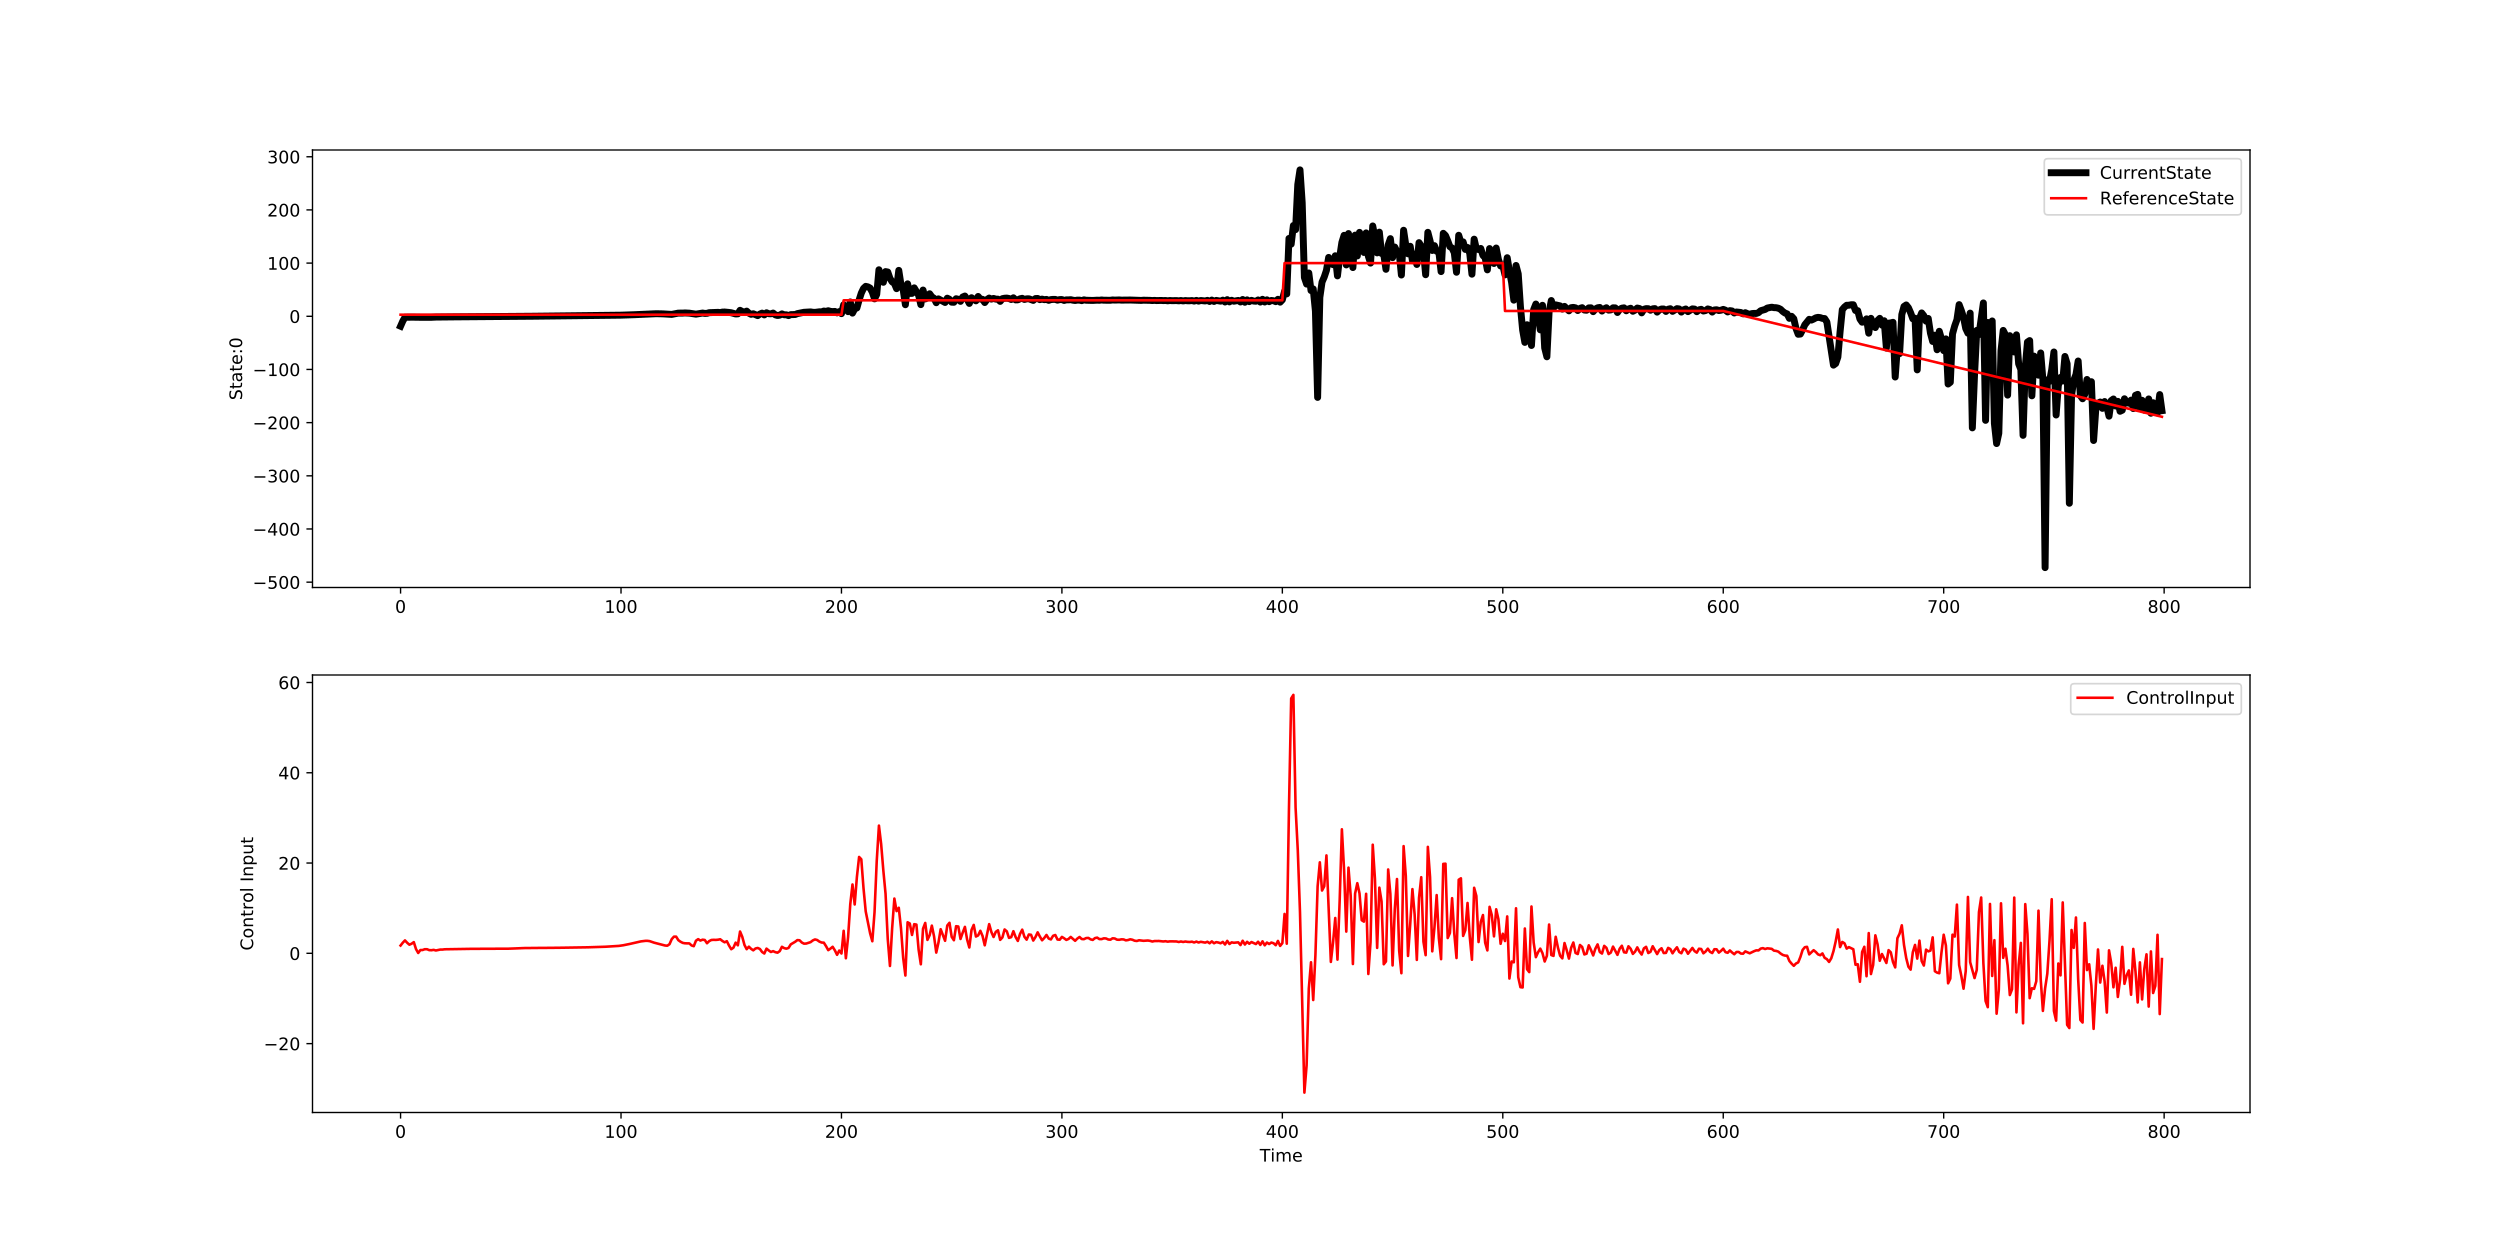 <?xml version="1.0" encoding="utf-8" standalone="no"?>
<!DOCTYPE svg PUBLIC "-//W3C//DTD SVG 1.1//EN"
  "http://www.w3.org/Graphics/SVG/1.1/DTD/svg11.dtd">
<!-- Created with matplotlib (http://matplotlib.org/) -->
<svg height="720pt" version="1.1" viewBox="0 0 1440 720" width="1440pt" xmlns="http://www.w3.org/2000/svg" xmlns:xlink="http://www.w3.org/1999/xlink">
 <defs>
  <style type="text/css">
*{stroke-linecap:butt;stroke-linejoin:round;}
  </style>
 </defs>
 <g id="figure_1">
  <g id="patch_1">
   <path d="M 0 720 
L 1440 720 
L 1440 0 
L 0 0 
z
" style="fill:#ffffff;"/>
  </g>
  <g id="axes_1">
   <g id="patch_2">
    <path d="M 180 338.4 
L 1296 338.4 
L 1296 86.4 
L 180 86.4 
z
" style="fill:#ffffff;"/>
   </g>
   <g id="matplotlib.axis_1">
    <g id="xtick_1">
     <g id="line2d_1">
      <defs>
       <path d="M 0 0 
L 0 3.5 
" id="m6b9f9a812d" style="stroke:#000000;stroke-width:0.8;"/>
      </defs>
      <g>
       <use style="stroke:#000000;stroke-width:0.8;" x="230.727" xlink:href="#m6b9f9a812d" y="338.4"/>
      </g>
     </g>
     <g id="text_1">
      <!-- 0 -->
      <defs>
       <path d="M 31.781 66.406 
Q 24.172 66.406 20.328 58.906 
Q 16.5 51.422 16.5 36.375 
Q 16.5 21.391 20.328 13.891 
Q 24.172 6.391 31.781 6.391 
Q 39.453 6.391 43.281 13.891 
Q 47.125 21.391 47.125 36.375 
Q 47.125 51.422 43.281 58.906 
Q 39.453 66.406 31.781 66.406 
z
M 31.781 74.219 
Q 44.047 74.219 50.516 64.516 
Q 56.984 54.828 56.984 36.375 
Q 56.984 17.969 50.516 8.266 
Q 44.047 -1.422 31.781 -1.422 
Q 19.531 -1.422 13.062 8.266 
Q 6.594 17.969 6.594 36.375 
Q 6.594 54.828 13.062 64.516 
Q 19.531 74.219 31.781 74.219 
z
" id="DejaVuSans-30"/>
      </defs>
      <g transform="translate(227.546 352.998)scale(0.1 -0.1)">
       <use xlink:href="#DejaVuSans-30"/>
      </g>
     </g>
    </g>
    <g id="xtick_2">
     <g id="line2d_2">
      <g>
       <use style="stroke:#000000;stroke-width:0.8;" x="357.704" xlink:href="#m6b9f9a812d" y="338.4"/>
      </g>
     </g>
     <g id="text_2">
      <!-- 100 -->
      <defs>
       <path d="M 12.406 8.297 
L 28.516 8.297 
L 28.516 63.922 
L 10.984 60.406 
L 10.984 69.391 
L 28.422 72.906 
L 38.281 72.906 
L 38.281 8.297 
L 54.391 8.297 
L 54.391 0 
L 12.406 0 
z
" id="DejaVuSans-31"/>
      </defs>
      <g transform="translate(348.16 352.998)scale(0.1 -0.1)">
       <use xlink:href="#DejaVuSans-31"/>
       <use x="63.623" xlink:href="#DejaVuSans-30"/>
       <use x="127.246" xlink:href="#DejaVuSans-30"/>
      </g>
     </g>
    </g>
    <g id="xtick_3">
     <g id="line2d_3">
      <g>
       <use style="stroke:#000000;stroke-width:0.8;" x="484.681" xlink:href="#m6b9f9a812d" y="338.4"/>
      </g>
     </g>
     <g id="text_3">
      <!-- 200 -->
      <defs>
       <path d="M 19.188 8.297 
L 53.609 8.297 
L 53.609 0 
L 7.328 0 
L 7.328 8.297 
Q 12.938 14.109 22.625 23.891 
Q 32.328 33.688 34.812 36.531 
Q 39.547 41.844 41.422 45.531 
Q 43.312 49.219 43.312 52.781 
Q 43.312 58.594 39.234 62.25 
Q 35.156 65.922 28.609 65.922 
Q 23.969 65.922 18.812 64.312 
Q 13.672 62.703 7.812 59.422 
L 7.812 69.391 
Q 13.766 71.781 18.938 73 
Q 24.125 74.219 28.422 74.219 
Q 39.75 74.219 46.484 68.547 
Q 53.219 62.891 53.219 53.422 
Q 53.219 48.922 51.531 44.891 
Q 49.859 40.875 45.406 35.406 
Q 44.188 33.984 37.641 27.219 
Q 31.109 20.453 19.188 8.297 
z
" id="DejaVuSans-32"/>
      </defs>
      <g transform="translate(475.137 352.998)scale(0.1 -0.1)">
       <use xlink:href="#DejaVuSans-32"/>
       <use x="63.623" xlink:href="#DejaVuSans-30"/>
       <use x="127.246" xlink:href="#DejaVuSans-30"/>
      </g>
     </g>
    </g>
    <g id="xtick_4">
     <g id="line2d_4">
      <g>
       <use style="stroke:#000000;stroke-width:0.8;" x="611.658" xlink:href="#m6b9f9a812d" y="338.4"/>
      </g>
     </g>
     <g id="text_4">
      <!-- 300 -->
      <defs>
       <path d="M 40.578 39.312 
Q 47.656 37.797 51.625 33 
Q 55.609 28.219 55.609 21.188 
Q 55.609 10.406 48.188 4.484 
Q 40.766 -1.422 27.094 -1.422 
Q 22.516 -1.422 17.656 -0.516 
Q 12.797 0.391 7.625 2.203 
L 7.625 11.719 
Q 11.719 9.328 16.594 8.109 
Q 21.484 6.891 26.812 6.891 
Q 36.078 6.891 40.938 10.547 
Q 45.797 14.203 45.797 21.188 
Q 45.797 27.641 41.281 31.266 
Q 36.766 34.906 28.719 34.906 
L 20.219 34.906 
L 20.219 43.016 
L 29.109 43.016 
Q 36.375 43.016 40.234 45.922 
Q 44.094 48.828 44.094 54.297 
Q 44.094 59.906 40.109 62.906 
Q 36.141 65.922 28.719 65.922 
Q 24.656 65.922 20.016 65.031 
Q 15.375 64.156 9.812 62.312 
L 9.812 71.094 
Q 15.438 72.656 20.344 73.438 
Q 25.25 74.219 29.594 74.219 
Q 40.828 74.219 47.359 69.109 
Q 53.906 64.016 53.906 55.328 
Q 53.906 49.266 50.438 45.094 
Q 46.969 40.922 40.578 39.312 
z
" id="DejaVuSans-33"/>
      </defs>
      <g transform="translate(602.114 352.998)scale(0.1 -0.1)">
       <use xlink:href="#DejaVuSans-33"/>
       <use x="63.623" xlink:href="#DejaVuSans-30"/>
       <use x="127.246" xlink:href="#DejaVuSans-30"/>
      </g>
     </g>
    </g>
    <g id="xtick_5">
     <g id="line2d_5">
      <g>
       <use style="stroke:#000000;stroke-width:0.8;" x="738.635" xlink:href="#m6b9f9a812d" y="338.4"/>
      </g>
     </g>
     <g id="text_5">
      <!-- 400 -->
      <defs>
       <path d="M 37.797 64.312 
L 12.891 25.391 
L 37.797 25.391 
z
M 35.203 72.906 
L 47.609 72.906 
L 47.609 25.391 
L 58.016 25.391 
L 58.016 17.188 
L 47.609 17.188 
L 47.609 0 
L 37.797 0 
L 37.797 17.188 
L 4.891 17.188 
L 4.891 26.703 
z
" id="DejaVuSans-34"/>
      </defs>
      <g transform="translate(729.091 352.998)scale(0.1 -0.1)">
       <use xlink:href="#DejaVuSans-34"/>
       <use x="63.623" xlink:href="#DejaVuSans-30"/>
       <use x="127.246" xlink:href="#DejaVuSans-30"/>
      </g>
     </g>
    </g>
    <g id="xtick_6">
     <g id="line2d_6">
      <g>
       <use style="stroke:#000000;stroke-width:0.8;" x="865.612" xlink:href="#m6b9f9a812d" y="338.4"/>
      </g>
     </g>
     <g id="text_6">
      <!-- 500 -->
      <defs>
       <path d="M 10.797 72.906 
L 49.516 72.906 
L 49.516 64.594 
L 19.828 64.594 
L 19.828 46.734 
Q 21.969 47.469 24.109 47.828 
Q 26.266 48.188 28.422 48.188 
Q 40.625 48.188 47.75 41.5 
Q 54.891 34.812 54.891 23.391 
Q 54.891 11.625 47.562 5.094 
Q 40.234 -1.422 26.906 -1.422 
Q 22.312 -1.422 17.547 -0.641 
Q 12.797 0.141 7.719 1.703 
L 7.719 11.625 
Q 12.109 9.234 16.797 8.062 
Q 21.484 6.891 26.703 6.891 
Q 35.156 6.891 40.078 11.328 
Q 45.016 15.766 45.016 23.391 
Q 45.016 31 40.078 35.438 
Q 35.156 39.891 26.703 39.891 
Q 22.75 39.891 18.812 39.016 
Q 14.891 38.141 10.797 36.281 
z
" id="DejaVuSans-35"/>
      </defs>
      <g transform="translate(856.068 352.998)scale(0.1 -0.1)">
       <use xlink:href="#DejaVuSans-35"/>
       <use x="63.623" xlink:href="#DejaVuSans-30"/>
       <use x="127.246" xlink:href="#DejaVuSans-30"/>
      </g>
     </g>
    </g>
    <g id="xtick_7">
     <g id="line2d_7">
      <g>
       <use style="stroke:#000000;stroke-width:0.8;" x="992.589" xlink:href="#m6b9f9a812d" y="338.4"/>
      </g>
     </g>
     <g id="text_7">
      <!-- 600 -->
      <defs>
       <path d="M 33.016 40.375 
Q 26.375 40.375 22.484 35.828 
Q 18.609 31.297 18.609 23.391 
Q 18.609 15.531 22.484 10.953 
Q 26.375 6.391 33.016 6.391 
Q 39.656 6.391 43.531 10.953 
Q 47.406 15.531 47.406 23.391 
Q 47.406 31.297 43.531 35.828 
Q 39.656 40.375 33.016 40.375 
z
M 52.594 71.297 
L 52.594 62.312 
Q 48.875 64.062 45.094 64.984 
Q 41.312 65.922 37.594 65.922 
Q 27.828 65.922 22.672 59.328 
Q 17.531 52.734 16.797 39.406 
Q 19.672 43.656 24.016 45.922 
Q 28.375 48.188 33.594 48.188 
Q 44.578 48.188 50.953 41.516 
Q 57.328 34.859 57.328 23.391 
Q 57.328 12.156 50.688 5.359 
Q 44.047 -1.422 33.016 -1.422 
Q 20.359 -1.422 13.672 8.266 
Q 6.984 17.969 6.984 36.375 
Q 6.984 53.656 15.188 63.938 
Q 23.391 74.219 37.203 74.219 
Q 40.922 74.219 44.703 73.484 
Q 48.484 72.75 52.594 71.297 
z
" id="DejaVuSans-36"/>
      </defs>
      <g transform="translate(983.045 352.998)scale(0.1 -0.1)">
       <use xlink:href="#DejaVuSans-36"/>
       <use x="63.623" xlink:href="#DejaVuSans-30"/>
       <use x="127.246" xlink:href="#DejaVuSans-30"/>
      </g>
     </g>
    </g>
    <g id="xtick_8">
     <g id="line2d_8">
      <g>
       <use style="stroke:#000000;stroke-width:0.8;" x="1119.566" xlink:href="#m6b9f9a812d" y="338.4"/>
      </g>
     </g>
     <g id="text_8">
      <!-- 700 -->
      <defs>
       <path d="M 8.203 72.906 
L 55.078 72.906 
L 55.078 68.703 
L 28.609 0 
L 18.312 0 
L 43.219 64.594 
L 8.203 64.594 
z
" id="DejaVuSans-37"/>
      </defs>
      <g transform="translate(1110.022 352.998)scale(0.1 -0.1)">
       <use xlink:href="#DejaVuSans-37"/>
       <use x="63.623" xlink:href="#DejaVuSans-30"/>
       <use x="127.246" xlink:href="#DejaVuSans-30"/>
      </g>
     </g>
    </g>
    <g id="xtick_9">
     <g id="line2d_9">
      <g>
       <use style="stroke:#000000;stroke-width:0.8;" x="1246.542" xlink:href="#m6b9f9a812d" y="338.4"/>
      </g>
     </g>
     <g id="text_9">
      <!-- 800 -->
      <defs>
       <path d="M 31.781 34.625 
Q 24.75 34.625 20.719 30.859 
Q 16.703 27.094 16.703 20.516 
Q 16.703 13.922 20.719 10.156 
Q 24.75 6.391 31.781 6.391 
Q 38.812 6.391 42.859 10.172 
Q 46.922 13.969 46.922 20.516 
Q 46.922 27.094 42.891 30.859 
Q 38.875 34.625 31.781 34.625 
z
M 21.922 38.812 
Q 15.578 40.375 12.031 44.719 
Q 8.5 49.078 8.5 55.328 
Q 8.5 64.062 14.719 69.141 
Q 20.953 74.219 31.781 74.219 
Q 42.672 74.219 48.875 69.141 
Q 55.078 64.062 55.078 55.328 
Q 55.078 49.078 51.531 44.719 
Q 48 40.375 41.703 38.812 
Q 48.828 37.156 52.797 32.312 
Q 56.781 27.484 56.781 20.516 
Q 56.781 9.906 50.312 4.234 
Q 43.844 -1.422 31.781 -1.422 
Q 19.734 -1.422 13.25 4.234 
Q 6.781 9.906 6.781 20.516 
Q 6.781 27.484 10.781 32.312 
Q 14.797 37.156 21.922 38.812 
z
M 18.312 54.391 
Q 18.312 48.734 21.844 45.562 
Q 25.391 42.391 31.781 42.391 
Q 38.141 42.391 41.719 45.562 
Q 45.312 48.734 45.312 54.391 
Q 45.312 60.062 41.719 63.234 
Q 38.141 66.406 31.781 66.406 
Q 25.391 66.406 21.844 63.234 
Q 18.312 60.062 18.312 54.391 
z
" id="DejaVuSans-38"/>
      </defs>
      <g transform="translate(1236.999 352.998)scale(0.1 -0.1)">
       <use xlink:href="#DejaVuSans-38"/>
       <use x="63.623" xlink:href="#DejaVuSans-30"/>
       <use x="127.246" xlink:href="#DejaVuSans-30"/>
      </g>
     </g>
    </g>
   </g>
   <g id="matplotlib.axis_2">
    <g id="ytick_1">
     <g id="line2d_10">
      <defs>
       <path d="M 0 0 
L -3.5 0 
" id="m551e57dda5" style="stroke:#000000;stroke-width:0.8;"/>
      </defs>
      <g>
       <use style="stroke:#000000;stroke-width:0.8;" x="180" xlink:href="#m551e57dda5" y="335.33"/>
      </g>
     </g>
     <g id="text_10">
      <!-- −500 -->
      <defs>
       <path d="M 10.594 35.5 
L 73.188 35.5 
L 73.188 27.203 
L 10.594 27.203 
z
" id="DejaVuSans-2212"/>
      </defs>
      <g transform="translate(145.533 339.129)scale(0.1 -0.1)">
       <use xlink:href="#DejaVuSans-2212"/>
       <use x="83.789" xlink:href="#DejaVuSans-35"/>
       <use x="147.412" xlink:href="#DejaVuSans-30"/>
       <use x="211.035" xlink:href="#DejaVuSans-30"/>
      </g>
     </g>
    </g>
    <g id="ytick_2">
     <g id="line2d_11">
      <g>
       <use style="stroke:#000000;stroke-width:0.8;" x="180" xlink:href="#m551e57dda5" y="304.7"/>
      </g>
     </g>
     <g id="text_11">
      <!-- −400 -->
      <g transform="translate(145.533 308.499)scale(0.1 -0.1)">
       <use xlink:href="#DejaVuSans-2212"/>
       <use x="83.789" xlink:href="#DejaVuSans-34"/>
       <use x="147.412" xlink:href="#DejaVuSans-30"/>
       <use x="211.035" xlink:href="#DejaVuSans-30"/>
      </g>
     </g>
    </g>
    <g id="ytick_3">
     <g id="line2d_12">
      <g>
       <use style="stroke:#000000;stroke-width:0.8;" x="180" xlink:href="#m551e57dda5" y="274.07"/>
      </g>
     </g>
     <g id="text_12">
      <!-- −300 -->
      <g transform="translate(145.533 277.869)scale(0.1 -0.1)">
       <use xlink:href="#DejaVuSans-2212"/>
       <use x="83.789" xlink:href="#DejaVuSans-33"/>
       <use x="147.412" xlink:href="#DejaVuSans-30"/>
       <use x="211.035" xlink:href="#DejaVuSans-30"/>
      </g>
     </g>
    </g>
    <g id="ytick_4">
     <g id="line2d_13">
      <g>
       <use style="stroke:#000000;stroke-width:0.8;" x="180" xlink:href="#m551e57dda5" y="243.439"/>
      </g>
     </g>
     <g id="text_13">
      <!-- −200 -->
      <g transform="translate(145.533 247.239)scale(0.1 -0.1)">
       <use xlink:href="#DejaVuSans-2212"/>
       <use x="83.789" xlink:href="#DejaVuSans-32"/>
       <use x="147.412" xlink:href="#DejaVuSans-30"/>
       <use x="211.035" xlink:href="#DejaVuSans-30"/>
      </g>
     </g>
    </g>
    <g id="ytick_5">
     <g id="line2d_14">
      <g>
       <use style="stroke:#000000;stroke-width:0.8;" x="180" xlink:href="#m551e57dda5" y="212.809"/>
      </g>
     </g>
     <g id="text_14">
      <!-- −100 -->
      <g transform="translate(145.533 216.608)scale(0.1 -0.1)">
       <use xlink:href="#DejaVuSans-2212"/>
       <use x="83.789" xlink:href="#DejaVuSans-31"/>
       <use x="147.412" xlink:href="#DejaVuSans-30"/>
       <use x="211.035" xlink:href="#DejaVuSans-30"/>
      </g>
     </g>
    </g>
    <g id="ytick_6">
     <g id="line2d_15">
      <g>
       <use style="stroke:#000000;stroke-width:0.8;" x="180" xlink:href="#m551e57dda5" y="182.179"/>
      </g>
     </g>
     <g id="text_15">
      <!-- 0 -->
      <g transform="translate(166.637 185.978)scale(0.1 -0.1)">
       <use xlink:href="#DejaVuSans-30"/>
      </g>
     </g>
    </g>
    <g id="ytick_7">
     <g id="line2d_16">
      <g>
       <use style="stroke:#000000;stroke-width:0.8;" x="180" xlink:href="#m551e57dda5" y="151.549"/>
      </g>
     </g>
     <g id="text_16">
      <!-- 100 -->
      <g transform="translate(153.912 155.348)scale(0.1 -0.1)">
       <use xlink:href="#DejaVuSans-31"/>
       <use x="63.623" xlink:href="#DejaVuSans-30"/>
       <use x="127.246" xlink:href="#DejaVuSans-30"/>
      </g>
     </g>
    </g>
    <g id="ytick_8">
     <g id="line2d_17">
      <g>
       <use style="stroke:#000000;stroke-width:0.8;" x="180" xlink:href="#m551e57dda5" y="120.918"/>
      </g>
     </g>
     <g id="text_17">
      <!-- 200 -->
      <g transform="translate(153.912 124.718)scale(0.1 -0.1)">
       <use xlink:href="#DejaVuSans-32"/>
       <use x="63.623" xlink:href="#DejaVuSans-30"/>
       <use x="127.246" xlink:href="#DejaVuSans-30"/>
      </g>
     </g>
    </g>
    <g id="ytick_9">
     <g id="line2d_18">
      <g>
       <use style="stroke:#000000;stroke-width:0.8;" x="180" xlink:href="#m551e57dda5" y="90.288"/>
      </g>
     </g>
     <g id="text_18">
      <!-- 300 -->
      <g transform="translate(153.912 94.087)scale(0.1 -0.1)">
       <use xlink:href="#DejaVuSans-33"/>
       <use x="63.623" xlink:href="#DejaVuSans-30"/>
       <use x="127.246" xlink:href="#DejaVuSans-30"/>
      </g>
     </g>
    </g>
    <g id="text_19">
     <!-- State:0 -->
     <defs>
      <path d="M 53.516 70.516 
L 53.516 60.891 
Q 47.906 63.578 42.922 64.891 
Q 37.938 66.219 33.297 66.219 
Q 25.25 66.219 20.875 63.094 
Q 16.5 59.969 16.5 54.203 
Q 16.5 49.359 19.406 46.891 
Q 22.312 44.438 30.422 42.922 
L 36.375 41.703 
Q 47.406 39.594 52.656 34.297 
Q 57.906 29 57.906 20.125 
Q 57.906 9.516 50.797 4.047 
Q 43.703 -1.422 29.984 -1.422 
Q 24.812 -1.422 18.969 -0.25 
Q 13.141 0.922 6.891 3.219 
L 6.891 13.375 
Q 12.891 10.016 18.656 8.297 
Q 24.422 6.594 29.984 6.594 
Q 38.422 6.594 43.016 9.906 
Q 47.609 13.234 47.609 19.391 
Q 47.609 24.75 44.312 27.781 
Q 41.016 30.812 33.5 32.328 
L 27.484 33.5 
Q 16.453 35.688 11.516 40.375 
Q 6.594 45.062 6.594 53.422 
Q 6.594 63.094 13.406 68.656 
Q 20.219 74.219 32.172 74.219 
Q 37.312 74.219 42.625 73.281 
Q 47.953 72.359 53.516 70.516 
z
" id="DejaVuSans-53"/>
      <path d="M 18.312 70.219 
L 18.312 54.688 
L 36.812 54.688 
L 36.812 47.703 
L 18.312 47.703 
L 18.312 18.016 
Q 18.312 11.328 20.141 9.422 
Q 21.969 7.516 27.594 7.516 
L 36.812 7.516 
L 36.812 0 
L 27.594 0 
Q 17.188 0 13.234 3.875 
Q 9.281 7.766 9.281 18.016 
L 9.281 47.703 
L 2.688 47.703 
L 2.688 54.688 
L 9.281 54.688 
L 9.281 70.219 
z
" id="DejaVuSans-74"/>
      <path d="M 34.281 27.484 
Q 23.391 27.484 19.188 25 
Q 14.984 22.516 14.984 16.5 
Q 14.984 11.719 18.141 8.906 
Q 21.297 6.109 26.703 6.109 
Q 34.188 6.109 38.703 11.406 
Q 43.219 16.703 43.219 25.484 
L 43.219 27.484 
z
M 52.203 31.203 
L 52.203 0 
L 43.219 0 
L 43.219 8.297 
Q 40.141 3.328 35.547 0.953 
Q 30.953 -1.422 24.312 -1.422 
Q 15.922 -1.422 10.953 3.297 
Q 6 8.016 6 15.922 
Q 6 25.141 12.172 29.828 
Q 18.359 34.516 30.609 34.516 
L 43.219 34.516 
L 43.219 35.406 
Q 43.219 41.609 39.141 45 
Q 35.062 48.391 27.688 48.391 
Q 23 48.391 18.547 47.266 
Q 14.109 46.141 10.016 43.891 
L 10.016 52.203 
Q 14.938 54.109 19.578 55.047 
Q 24.219 56 28.609 56 
Q 40.484 56 46.344 49.844 
Q 52.203 43.703 52.203 31.203 
z
" id="DejaVuSans-61"/>
      <path d="M 56.203 29.594 
L 56.203 25.203 
L 14.891 25.203 
Q 15.484 15.922 20.484 11.062 
Q 25.484 6.203 34.422 6.203 
Q 39.594 6.203 44.453 7.469 
Q 49.312 8.734 54.109 11.281 
L 54.109 2.781 
Q 49.266 0.734 44.188 -0.344 
Q 39.109 -1.422 33.891 -1.422 
Q 20.797 -1.422 13.156 6.188 
Q 5.516 13.812 5.516 26.812 
Q 5.516 40.234 12.766 48.109 
Q 20.016 56 32.328 56 
Q 43.359 56 49.781 48.891 
Q 56.203 41.797 56.203 29.594 
z
M 47.219 32.234 
Q 47.125 39.594 43.094 43.984 
Q 39.062 48.391 32.422 48.391 
Q 24.906 48.391 20.391 44.141 
Q 15.875 39.891 15.188 32.172 
z
" id="DejaVuSans-65"/>
      <path d="M 11.719 12.406 
L 22.016 12.406 
L 22.016 0 
L 11.719 0 
z
M 11.719 51.703 
L 22.016 51.703 
L 22.016 39.312 
L 11.719 39.312 
z
" id="DejaVuSans-3a"/>
     </defs>
     <g transform="translate(139.453 230.501)rotate(-90)scale(0.1 -0.1)">
      <use xlink:href="#DejaVuSans-53"/>
      <use x="63.477" xlink:href="#DejaVuSans-74"/>
      <use x="102.686" xlink:href="#DejaVuSans-61"/>
      <use x="163.965" xlink:href="#DejaVuSans-74"/>
      <use x="203.174" xlink:href="#DejaVuSans-65"/>
      <use x="264.697" xlink:href="#DejaVuSans-3a"/>
      <use x="298.389" xlink:href="#DejaVuSans-30"/>
     </g>
    </g>
   </g>
   <g id="line2d_19">
    <path clip-path="url(#pfdd13c4e14)" d="M 230.727 187.889 
L 231.997 184.993 
L 233.267 182.733 
L 238.346 182.716 
L 242.155 182.773 
L 248.504 182.772 
L 251.044 182.644 
L 262.471 182.52 
L 306.913 182.15 
L 357.704 181.536 
L 365.323 181.271 
L 378.02 180.698 
L 381.83 180.782 
L 386.909 181.095 
L 390.718 180.35 
L 393.258 180.345 
L 394.527 180.251 
L 397.067 180.384 
L 400.876 180.948 
L 404.686 180.319 
L 405.955 180.517 
L 407.225 180.476 
L 408.495 180.099 
L 413.574 179.912 
L 414.844 180.05 
L 416.114 179.762 
L 417.383 179.724 
L 419.923 179.972 
L 421.193 180.146 
L 423.732 180.843 
L 425.002 180.773 
L 426.272 178.745 
L 427.541 179.432 
L 428.811 179.761 
L 430.081 179.209 
L 431.351 180.38 
L 432.621 181.045 
L 433.89 180.73 
L 436.43 181.798 
L 437.7 180.896 
L 438.969 180.364 
L 440.239 181.382 
L 441.509 180.158 
L 442.779 180.695 
L 444.048 180.774 
L 445.318 180.324 
L 446.588 181.369 
L 447.858 181.722 
L 449.128 181.529 
L 450.397 180.798 
L 451.667 181.323 
L 452.937 181.327 
L 454.207 181.787 
L 455.476 181.222 
L 458.016 181.171 
L 459.286 180.648 
L 463.095 179.879 
L 466.904 179.663 
L 468.174 179.871 
L 469.444 179.93 
L 471.983 179.597 
L 473.253 179.638 
L 474.523 179.162 
L 475.793 179.348 
L 477.062 178.98 
L 478.332 179.337 
L 479.602 179.482 
L 480.872 179.377 
L 482.142 180.202 
L 483.411 179.485 
L 484.681 180.658 
L 485.951 175.57 
L 487.221 177.709 
L 488.49 179.512 
L 489.76 173.92 
L 491.03 180.351 
L 492.3 177.94 
L 493.569 177.385 
L 494.839 172.823 
L 496.109 168.818 
L 497.379 166.147 
L 498.649 164.941 
L 499.918 165.241 
L 501.188 165.94 
L 502.458 168.303 
L 503.728 172.138 
L 504.997 169.572 
L 506.267 155.39 
L 507.537 161.976 
L 508.807 162.606 
L 510.076 156.437 
L 511.346 156.68 
L 512.616 160.357 
L 513.886 162.361 
L 515.156 163.213 
L 516.425 166.266 
L 517.695 155.735 
L 518.965 163.954 
L 520.235 166.962 
L 521.504 175.523 
L 522.774 163.492 
L 524.044 168.991 
L 525.314 168.985 
L 526.583 165.804 
L 529.123 170.063 
L 530.393 175.463 
L 531.663 167.07 
L 532.932 172.189 
L 534.202 171.446 
L 535.472 169.21 
L 536.742 170.971 
L 538.011 171.808 
L 539.281 174.36 
L 540.551 172.155 
L 544.36 174.222 
L 545.63 171.758 
L 546.9 172.375 
L 548.17 174.056 
L 549.439 174.107 
L 550.709 172.074 
L 551.979 172.39 
L 553.249 173.581 
L 554.518 171.065 
L 555.788 170.517 
L 557.058 172.366 
L 558.328 174.773 
L 559.597 171.491 
L 562.137 173.277 
L 563.407 170.764 
L 564.677 172.246 
L 565.946 172.41 
L 567.216 174.258 
L 568.486 172.543 
L 569.756 171.688 
L 571.025 172.281 
L 572.295 171.9 
L 573.565 172.288 
L 574.835 172.325 
L 576.104 173.587 
L 577.374 172.027 
L 578.644 171.777 
L 579.914 171.695 
L 581.184 171.934 
L 582.453 172.502 
L 583.723 171.53 
L 584.993 172.744 
L 586.263 172.706 
L 587.532 172.113 
L 588.802 171.83 
L 590.072 172.473 
L 591.342 172.139 
L 592.611 172.091 
L 595.151 173.03 
L 596.421 171.974 
L 597.691 171.911 
L 598.96 172.597 
L 600.23 172.287 
L 601.5 172.621 
L 602.77 172.468 
L 604.039 172.987 
L 605.309 172.568 
L 606.579 172.445 
L 607.849 172.457 
L 609.118 172.889 
L 610.388 172.563 
L 611.658 172.534 
L 612.928 173.062 
L 614.198 172.713 
L 615.467 172.73 
L 616.737 172.618 
L 618.007 172.914 
L 619.277 173.085 
L 620.546 172.86 
L 621.816 172.87 
L 623.086 173.171 
L 624.356 172.719 
L 625.625 172.943 
L 629.435 173.047 
L 631.974 172.901 
L 633.244 172.957 
L 634.514 172.783 
L 635.784 172.923 
L 639.593 172.95 
L 640.863 172.77 
L 642.132 172.856 
L 644.672 172.765 
L 645.942 172.874 
L 651.021 172.812 
L 657.37 173.035 
L 658.639 172.916 
L 662.449 173.009 
L 663.719 173.115 
L 664.988 173.013 
L 666.258 173.134 
L 668.798 173.052 
L 670.067 173.146 
L 671.337 173.087 
L 672.607 173.268 
L 673.877 173.092 
L 675.146 173.197 
L 677.686 173.13 
L 678.956 173.289 
L 680.226 173.092 
L 681.495 173.352 
L 682.765 173.11 
L 684.035 173.245 
L 685.305 173.241 
L 686.574 173.115 
L 687.844 173.429 
L 689.114 173.022 
L 690.384 173.451 
L 691.653 173.091 
L 694.193 173.359 
L 695.463 173.007 
L 696.733 173.652 
L 698.002 172.846 
L 699.272 173.63 
L 700.542 173.034 
L 703.081 173.47 
L 704.351 172.886 
L 705.621 173.951 
L 706.891 172.604 
L 708.16 173.887 
L 709.43 172.964 
L 710.7 173.507 
L 713.24 173.047 
L 714.509 173.935 
L 715.779 172.519 
L 717.049 174.108 
L 718.319 172.722 
L 719.588 173.738 
L 720.858 172.991 
L 722.128 173.427 
L 723.398 173.514 
L 724.667 172.774 
L 725.937 173.99 
L 727.207 172.406 
L 728.477 173.956 
L 729.747 172.706 
L 731.016 173.763 
L 732.286 173.072 
L 733.556 173.227 
L 734.826 173.749 
L 736.095 172.401 
L 737.365 174.046 
L 738.635 172.679 
L 739.905 167.814 
L 741.174 169.281 
L 742.444 137.349 
L 743.714 140.634 
L 744.984 129.901 
L 746.253 132.262 
L 747.523 106.28 
L 748.793 97.855 
L 750.063 116.74 
L 751.333 159.875 
L 752.602 163.632 
L 753.872 157.243 
L 755.142 167.358 
L 756.412 166.431 
L 757.681 179.174 
L 758.951 228.898 
L 760.221 171.336 
L 761.491 162.487 
L 762.76 159.542 
L 764.03 155.725 
L 765.3 148.277 
L 766.57 151.818 
L 767.84 152.44 
L 769.109 147.326 
L 770.379 158.899 
L 771.649 148.051 
L 772.919 139.63 
L 774.188 135.555 
L 775.458 152.593 
L 776.728 134.529 
L 777.998 145.382 
L 779.267 154.117 
L 780.537 135.446 
L 781.807 147.427 
L 783.077 133.844 
L 784.347 138.526 
L 785.616 145.424 
L 786.886 134.151 
L 788.156 147.541 
L 789.426 151.546 
L 790.695 130.154 
L 791.965 136.722 
L 793.235 145.659 
L 794.505 133.725 
L 795.774 146.009 
L 797.044 146.581 
L 798.314 155.124 
L 799.584 141.107 
L 800.854 137.454 
L 802.123 148.4 
L 803.393 142.31 
L 804.663 144.982 
L 805.933 145.573 
L 807.202 158.411 
L 808.472 132.632 
L 809.742 141.205 
L 811.012 146.191 
L 812.281 141.863 
L 813.551 150.15 
L 814.821 146.403 
L 816.091 152.332 
L 817.361 139.756 
L 818.63 141.719 
L 819.9 144.52 
L 821.17 158.237 
L 822.44 133.814 
L 823.709 138.709 
L 824.979 144.278 
L 826.249 141.508 
L 827.519 144.734 
L 828.788 145.127 
L 830.058 156.439 
L 831.328 134.391 
L 832.598 135.641 
L 833.868 138.649 
L 835.137 142.093 
L 836.407 142.865 
L 837.677 145.625 
L 838.947 156.819 
L 840.216 135.517 
L 841.486 139.636 
L 842.756 139.325 
L 844.026 143.671 
L 845.295 142.546 
L 846.565 145.916 
L 847.835 157.933 
L 849.105 137.765 
L 850.375 143.337 
L 851.644 143.74 
L 852.914 143.11 
L 854.184 147.144 
L 855.454 148.451 
L 856.723 155.438 
L 857.993 143.173 
L 859.263 147.885 
L 860.533 151.767 
L 861.802 142.865 
L 863.072 149.394 
L 864.342 153.189 
L 865.612 152.899 
L 866.882 158.338 
L 868.151 148.442 
L 869.421 156.118 
L 870.691 162.717 
L 871.961 172.89 
L 873.23 152.905 
L 874.5 157.746 
L 875.77 176.633 
L 877.04 190.12 
L 878.309 197.222 
L 879.579 187.05 
L 880.849 189.064 
L 882.119 198.996 
L 883.389 178.32 
L 884.658 175.129 
L 885.928 181.113 
L 887.198 189.988 
L 888.468 175.85 
L 889.737 200.439 
L 891.007 205.511 
L 892.277 179.614 
L 893.547 173.104 
L 894.816 177.456 
L 896.086 175.605 
L 898.626 176.19 
L 899.896 178.017 
L 901.165 176.488 
L 903.705 179.04 
L 904.975 177.227 
L 906.244 177.054 
L 907.514 177.327 
L 908.784 178.854 
L 910.054 177.621 
L 911.323 177.226 
L 912.593 178.579 
L 913.863 178.694 
L 915.133 177.352 
L 916.403 177.304 
L 917.672 179.511 
L 918.942 177.98 
L 920.212 177.282 
L 921.482 177.1 
L 922.751 179.173 
L 924.021 177.897 
L 925.291 177.261 
L 926.561 178.639 
L 927.83 178.491 
L 929.1 177.306 
L 930.37 177.34 
L 931.64 179.992 
L 932.91 178.189 
L 934.179 177.511 
L 935.449 177.328 
L 936.719 179.009 
L 937.989 177.976 
L 939.258 177.556 
L 940.528 179.286 
L 941.798 178.619 
L 943.068 177.439 
L 944.337 177.712 
L 945.607 180.203 
L 946.877 178.152 
L 948.147 177.765 
L 949.417 177.818 
L 950.686 178.696 
L 951.956 177.88 
L 953.226 177.749 
L 954.496 179.776 
L 955.765 178.503 
L 957.035 177.982 
L 958.305 177.989 
L 959.575 179.387 
L 960.844 178.104 
L 962.114 177.822 
L 963.384 179.334 
L 965.924 177.773 
L 967.193 177.953 
L 968.463 179.759 
L 969.733 178.459 
L 971.003 177.979 
L 972.272 179.495 
L 974.812 177.907 
L 976.082 178.044 
L 977.351 179.529 
L 978.621 178.464 
L 979.891 178.173 
L 981.161 179.148 
L 982.431 178.874 
L 983.7 177.949 
L 984.97 178.314 
L 986.24 179.758 
L 987.51 178.54 
L 988.779 178.407 
L 990.049 178.872 
L 991.319 178.669 
L 992.589 178.218 
L 993.858 178.667 
L 995.128 179.669 
L 996.398 178.926 
L 997.668 179.111 
L 998.938 180.277 
L 1000.207 179.707 
L 1002.747 179.992 
L 1004.017 180.758 
L 1005.286 180.114 
L 1006.556 180.672 
L 1007.826 181.033 
L 1009.096 180.629 
L 1010.365 180.52 
L 1011.635 180.551 
L 1012.905 180.094 
L 1014.175 178.968 
L 1016.714 178.234 
L 1017.984 177.426 
L 1020.524 176.944 
L 1021.793 177.194 
L 1023.063 177.242 
L 1024.333 177.524 
L 1025.603 178.152 
L 1026.872 179.402 
L 1028.142 180.3 
L 1029.412 180.807 
L 1030.682 183.369 
L 1031.952 182.195 
L 1033.221 183.592 
L 1034.491 189.187 
L 1035.761 192.551 
L 1037.031 192.416 
L 1038.3 189.96 
L 1039.57 187.078 
L 1042.11 183.927 
L 1043.379 184.365 
L 1044.649 183.782 
L 1045.919 183.071 
L 1047.189 182.791 
L 1048.459 182.958 
L 1049.728 183.4 
L 1050.998 183.489 
L 1052.268 185.468 
L 1056.077 210.322 
L 1057.347 209.386 
L 1058.617 205.674 
L 1059.886 191.07 
L 1061.156 178.359 
L 1062.426 176.856 
L 1063.696 175.824 
L 1064.966 175.813 
L 1066.235 175.54 
L 1067.505 175.546 
L 1068.775 178.861 
L 1070.045 178.94 
L 1071.314 183.748 
L 1072.584 185.584 
L 1073.854 185.348 
L 1075.124 183.66 
L 1076.393 191.92 
L 1077.663 183.361 
L 1078.933 187.046 
L 1080.203 188.671 
L 1081.473 184.619 
L 1082.742 183.368 
L 1084.012 187.281 
L 1085.282 184.748 
L 1086.552 200.471 
L 1087.821 186.146 
L 1089.091 185.992 
L 1090.361 185.65 
L 1091.631 217.158 
L 1092.9 199.927 
L 1094.17 203.68 
L 1095.44 181.196 
L 1096.71 176.501 
L 1097.98 175.652 
L 1099.249 177.246 
L 1100.519 180.156 
L 1101.789 183.647 
L 1103.059 183.284 
L 1104.328 213.048 
L 1105.598 183.42 
L 1106.868 180.246 
L 1108.138 181.845 
L 1109.407 184.991 
L 1110.677 183.437 
L 1111.947 191.929 
L 1113.217 196.688 
L 1114.487 193.076 
L 1115.756 201.461 
L 1117.026 190.817 
L 1118.296 195.258 
L 1119.566 201.965 
L 1120.835 195.206 
L 1122.105 221.193 
L 1123.375 220.186 
L 1124.645 192.333 
L 1125.914 187.715 
L 1127.184 184.152 
L 1128.454 175.46 
L 1129.724 178.867 
L 1130.994 182.851 
L 1132.263 189.221 
L 1133.533 191.927 
L 1134.803 180.348 
L 1136.073 246.446 
L 1137.342 215.697 
L 1138.612 190.314 
L 1139.882 192.756 
L 1142.421 174.496 
L 1143.691 242.121 
L 1144.961 185.743 
L 1146.231 195.708 
L 1147.501 184.869 
L 1148.77 243.897 
L 1150.04 255.488 
L 1151.31 249.59 
L 1152.58 202.041 
L 1153.849 190.319 
L 1155.119 192.827 
L 1156.389 227.587 
L 1157.659 193.35 
L 1158.928 199.56 
L 1160.198 202.738 
L 1161.468 192.866 
L 1162.738 209.55 
L 1164.008 212.806 
L 1165.277 250.759 
L 1166.547 211.551 
L 1167.817 197.02 
L 1169.087 196.174 
L 1170.356 227.988 
L 1171.626 205.131 
L 1172.896 212.311 
L 1174.166 216.11 
L 1175.435 203.308 
L 1176.705 218.599 
L 1177.975 326.945 
L 1179.245 218.803 
L 1180.515 219.698 
L 1181.784 212.96 
L 1183.054 202.743 
L 1184.324 239.043 
L 1185.594 222.105 
L 1186.863 217.402 
L 1188.133 219.474 
L 1189.403 205.32 
L 1190.673 209.531 
L 1191.942 289.878 
L 1193.212 227.769 
L 1194.482 219.028 
L 1195.752 215.717 
L 1197.022 207.939 
L 1198.291 227.936 
L 1199.561 229.689 
L 1200.831 227.087 
L 1202.101 218.578 
L 1203.37 220.565 
L 1204.64 219.863 
L 1205.91 253.727 
L 1207.18 235.669 
L 1208.449 232.295 
L 1209.719 231.567 
L 1210.989 235.212 
L 1212.259 231.288 
L 1213.529 234.26 
L 1214.798 239.717 
L 1216.068 230.744 
L 1217.338 229.821 
L 1218.608 233.873 
L 1219.877 231.178 
L 1221.147 236.895 
L 1222.417 236.28 
L 1223.687 229.695 
L 1224.956 231.926 
L 1226.226 232.253 
L 1227.496 230.488 
L 1228.766 235.319 
L 1230.035 227.68 
L 1231.305 227.159 
L 1232.575 235.183 
L 1233.845 230.583 
L 1235.115 236.215 
L 1236.384 234.634 
L 1237.654 229.792 
L 1238.924 238.028 
L 1240.194 231.958 
L 1241.463 235.953 
L 1242.733 237.762 
L 1244.003 227.276 
L 1245.273 236.544 
L 1245.273 236.544 
" style="fill:none;stroke:#000000;stroke-linecap:square;stroke-width:4;"/>
   </g>
   <g id="line2d_20">
    <path clip-path="url(#pfdd13c4e14)" d="M 230.727 181.26 
L 484.681 181.26 
L 485.951 172.99 
L 738.635 172.99 
L 739.905 151.549 
L 865.612 151.549 
L 866.882 179.116 
L 992.589 179.116 
L 1245.273 240.07 
L 1245.273 240.07 
" style="fill:none;stroke:#ff0000;stroke-linecap:square;stroke-width:1.5;"/>
   </g>
   <g id="patch_3">
    <path d="M 180 338.4 
L 180 86.4 
" style="fill:none;stroke:#000000;stroke-linecap:square;stroke-linejoin:miter;stroke-width:0.8;"/>
   </g>
   <g id="patch_4">
    <path d="M 1296 338.4 
L 1296 86.4 
" style="fill:none;stroke:#000000;stroke-linecap:square;stroke-linejoin:miter;stroke-width:0.8;"/>
   </g>
   <g id="patch_5">
    <path d="M 180 338.4 
L 1296 338.4 
" style="fill:none;stroke:#000000;stroke-linecap:square;stroke-linejoin:miter;stroke-width:0.8;"/>
   </g>
   <g id="patch_6">
    <path d="M 180 86.4 
L 1296 86.4 
" style="fill:none;stroke:#000000;stroke-linecap:square;stroke-linejoin:miter;stroke-width:0.8;"/>
   </g>
   <g id="legend_1">
    <g id="patch_7">
     <path d="M 1179.511 123.756 
L 1289 123.756 
Q 1291 123.756 1291 121.756 
L 1291 93.4 
Q 1291 91.4 1289 91.4 
L 1179.511 91.4 
Q 1177.511 91.4 1177.511 93.4 
L 1177.511 121.756 
Q 1177.511 123.756 1179.511 123.756 
z
" style="fill:#ffffff;opacity:0.8;stroke:#cccccc;stroke-linejoin:miter;"/>
    </g>
    <g id="line2d_21">
     <path d="M 1181.511 99.498 
L 1201.511 99.498 
" style="fill:none;stroke:#000000;stroke-linecap:square;stroke-width:4;"/>
    </g>
    <g id="line2d_22"/>
    <g id="text_20">
     <!-- CurrentState -->
     <defs>
      <path d="M 64.406 67.281 
L 64.406 56.891 
Q 59.422 61.531 53.781 63.812 
Q 48.141 66.109 41.797 66.109 
Q 29.297 66.109 22.656 58.469 
Q 16.016 50.828 16.016 36.375 
Q 16.016 21.969 22.656 14.328 
Q 29.297 6.688 41.797 6.688 
Q 48.141 6.688 53.781 8.984 
Q 59.422 11.281 64.406 15.922 
L 64.406 5.609 
Q 59.234 2.094 53.438 0.328 
Q 47.656 -1.422 41.219 -1.422 
Q 24.656 -1.422 15.125 8.703 
Q 5.609 18.844 5.609 36.375 
Q 5.609 53.953 15.125 64.078 
Q 24.656 74.219 41.219 74.219 
Q 47.75 74.219 53.531 72.484 
Q 59.328 70.75 64.406 67.281 
z
" id="DejaVuSans-43"/>
      <path d="M 8.5 21.578 
L 8.5 54.688 
L 17.484 54.688 
L 17.484 21.922 
Q 17.484 14.156 20.5 10.266 
Q 23.531 6.391 29.594 6.391 
Q 36.859 6.391 41.078 11.031 
Q 45.312 15.672 45.312 23.688 
L 45.312 54.688 
L 54.297 54.688 
L 54.297 0 
L 45.312 0 
L 45.312 8.406 
Q 42.047 3.422 37.719 1 
Q 33.406 -1.422 27.688 -1.422 
Q 18.266 -1.422 13.375 4.438 
Q 8.5 10.297 8.5 21.578 
z
M 31.109 56 
z
" id="DejaVuSans-75"/>
      <path d="M 41.109 46.297 
Q 39.594 47.172 37.812 47.578 
Q 36.031 48 33.891 48 
Q 26.266 48 22.188 43.047 
Q 18.109 38.094 18.109 28.812 
L 18.109 0 
L 9.078 0 
L 9.078 54.688 
L 18.109 54.688 
L 18.109 46.188 
Q 20.953 51.172 25.484 53.578 
Q 30.031 56 36.531 56 
Q 37.453 56 38.578 55.875 
Q 39.703 55.766 41.062 55.516 
z
" id="DejaVuSans-72"/>
      <path d="M 54.891 33.016 
L 54.891 0 
L 45.906 0 
L 45.906 32.719 
Q 45.906 40.484 42.875 44.328 
Q 39.844 48.188 33.797 48.188 
Q 26.516 48.188 22.312 43.547 
Q 18.109 38.922 18.109 30.906 
L 18.109 0 
L 9.078 0 
L 9.078 54.688 
L 18.109 54.688 
L 18.109 46.188 
Q 21.344 51.125 25.703 53.562 
Q 30.078 56 35.797 56 
Q 45.219 56 50.047 50.172 
Q 54.891 44.344 54.891 33.016 
z
" id="DejaVuSans-6e"/>
     </defs>
     <g transform="translate(1209.511 102.998)scale(0.1 -0.1)">
      <use xlink:href="#DejaVuSans-43"/>
      <use x="69.824" xlink:href="#DejaVuSans-75"/>
      <use x="133.203" xlink:href="#DejaVuSans-72"/>
      <use x="174.301" xlink:href="#DejaVuSans-72"/>
      <use x="215.383" xlink:href="#DejaVuSans-65"/>
      <use x="276.906" xlink:href="#DejaVuSans-6e"/>
      <use x="340.285" xlink:href="#DejaVuSans-74"/>
      <use x="379.494" xlink:href="#DejaVuSans-53"/>
      <use x="442.971" xlink:href="#DejaVuSans-74"/>
      <use x="482.18" xlink:href="#DejaVuSans-61"/>
      <use x="543.459" xlink:href="#DejaVuSans-74"/>
      <use x="582.668" xlink:href="#DejaVuSans-65"/>
     </g>
    </g>
    <g id="line2d_23">
     <path d="M 1181.511 114.177 
L 1201.511 114.177 
" style="fill:none;stroke:#ff0000;stroke-linecap:square;stroke-width:1.5;"/>
    </g>
    <g id="line2d_24"/>
    <g id="text_21">
     <!-- ReferenceState -->
     <defs>
      <path d="M 44.391 34.188 
Q 47.562 33.109 50.562 29.594 
Q 53.562 26.078 56.594 19.922 
L 66.609 0 
L 56 0 
L 46.688 18.703 
Q 43.062 26.031 39.672 28.422 
Q 36.281 30.812 30.422 30.812 
L 19.672 30.812 
L 19.672 0 
L 9.812 0 
L 9.812 72.906 
L 32.078 72.906 
Q 44.578 72.906 50.734 67.672 
Q 56.891 62.453 56.891 51.906 
Q 56.891 45.016 53.688 40.469 
Q 50.484 35.938 44.391 34.188 
z
M 19.672 64.797 
L 19.672 38.922 
L 32.078 38.922 
Q 39.203 38.922 42.844 42.219 
Q 46.484 45.516 46.484 51.906 
Q 46.484 58.297 42.844 61.547 
Q 39.203 64.797 32.078 64.797 
z
" id="DejaVuSans-52"/>
      <path d="M 37.109 75.984 
L 37.109 68.5 
L 28.516 68.5 
Q 23.688 68.5 21.797 66.547 
Q 19.922 64.594 19.922 59.516 
L 19.922 54.688 
L 34.719 54.688 
L 34.719 47.703 
L 19.922 47.703 
L 19.922 0 
L 10.891 0 
L 10.891 47.703 
L 2.297 47.703 
L 2.297 54.688 
L 10.891 54.688 
L 10.891 58.5 
Q 10.891 67.625 15.141 71.797 
Q 19.391 75.984 28.609 75.984 
z
" id="DejaVuSans-66"/>
      <path d="M 48.781 52.594 
L 48.781 44.188 
Q 44.969 46.297 41.141 47.344 
Q 37.312 48.391 33.406 48.391 
Q 24.656 48.391 19.812 42.844 
Q 14.984 37.312 14.984 27.297 
Q 14.984 17.281 19.812 11.734 
Q 24.656 6.203 33.406 6.203 
Q 37.312 6.203 41.141 7.25 
Q 44.969 8.297 48.781 10.406 
L 48.781 2.094 
Q 45.016 0.344 40.984 -0.531 
Q 36.969 -1.422 32.422 -1.422 
Q 20.062 -1.422 12.781 6.344 
Q 5.516 14.109 5.516 27.297 
Q 5.516 40.672 12.859 48.328 
Q 20.219 56 33.016 56 
Q 37.156 56 41.109 55.141 
Q 45.062 54.297 48.781 52.594 
z
" id="DejaVuSans-63"/>
     </defs>
     <g transform="translate(1209.511 117.677)scale(0.1 -0.1)">
      <use xlink:href="#DejaVuSans-52"/>
      <use x="69.42" xlink:href="#DejaVuSans-65"/>
      <use x="130.943" xlink:href="#DejaVuSans-66"/>
      <use x="166.148" xlink:href="#DejaVuSans-65"/>
      <use x="227.672" xlink:href="#DejaVuSans-72"/>
      <use x="268.754" xlink:href="#DejaVuSans-65"/>
      <use x="330.277" xlink:href="#DejaVuSans-6e"/>
      <use x="393.656" xlink:href="#DejaVuSans-63"/>
      <use x="448.637" xlink:href="#DejaVuSans-65"/>
      <use x="510.16" xlink:href="#DejaVuSans-53"/>
      <use x="573.637" xlink:href="#DejaVuSans-74"/>
      <use x="612.846" xlink:href="#DejaVuSans-61"/>
      <use x="674.125" xlink:href="#DejaVuSans-74"/>
      <use x="713.334" xlink:href="#DejaVuSans-65"/>
     </g>
    </g>
   </g>
  </g>
  <g id="axes_2">
   <g id="patch_8">
    <path d="M 180 640.8 
L 1296 640.8 
L 1296 388.8 
L 180 388.8 
z
" style="fill:#ffffff;"/>
   </g>
   <g id="matplotlib.axis_3">
    <g id="xtick_10">
     <g id="line2d_25">
      <g>
       <use style="stroke:#000000;stroke-width:0.8;" x="230.727" xlink:href="#m6b9f9a812d" y="640.8"/>
      </g>
     </g>
     <g id="text_22">
      <!-- 0 -->
      <g transform="translate(227.546 655.398)scale(0.1 -0.1)">
       <use xlink:href="#DejaVuSans-30"/>
      </g>
     </g>
    </g>
    <g id="xtick_11">
     <g id="line2d_26">
      <g>
       <use style="stroke:#000000;stroke-width:0.8;" x="357.704" xlink:href="#m6b9f9a812d" y="640.8"/>
      </g>
     </g>
     <g id="text_23">
      <!-- 100 -->
      <g transform="translate(348.16 655.398)scale(0.1 -0.1)">
       <use xlink:href="#DejaVuSans-31"/>
       <use x="63.623" xlink:href="#DejaVuSans-30"/>
       <use x="127.246" xlink:href="#DejaVuSans-30"/>
      </g>
     </g>
    </g>
    <g id="xtick_12">
     <g id="line2d_27">
      <g>
       <use style="stroke:#000000;stroke-width:0.8;" x="484.681" xlink:href="#m6b9f9a812d" y="640.8"/>
      </g>
     </g>
     <g id="text_24">
      <!-- 200 -->
      <g transform="translate(475.137 655.398)scale(0.1 -0.1)">
       <use xlink:href="#DejaVuSans-32"/>
       <use x="63.623" xlink:href="#DejaVuSans-30"/>
       <use x="127.246" xlink:href="#DejaVuSans-30"/>
      </g>
     </g>
    </g>
    <g id="xtick_13">
     <g id="line2d_28">
      <g>
       <use style="stroke:#000000;stroke-width:0.8;" x="611.658" xlink:href="#m6b9f9a812d" y="640.8"/>
      </g>
     </g>
     <g id="text_25">
      <!-- 300 -->
      <g transform="translate(602.114 655.398)scale(0.1 -0.1)">
       <use xlink:href="#DejaVuSans-33"/>
       <use x="63.623" xlink:href="#DejaVuSans-30"/>
       <use x="127.246" xlink:href="#DejaVuSans-30"/>
      </g>
     </g>
    </g>
    <g id="xtick_14">
     <g id="line2d_29">
      <g>
       <use style="stroke:#000000;stroke-width:0.8;" x="738.635" xlink:href="#m6b9f9a812d" y="640.8"/>
      </g>
     </g>
     <g id="text_26">
      <!-- 400 -->
      <g transform="translate(729.091 655.398)scale(0.1 -0.1)">
       <use xlink:href="#DejaVuSans-34"/>
       <use x="63.623" xlink:href="#DejaVuSans-30"/>
       <use x="127.246" xlink:href="#DejaVuSans-30"/>
      </g>
     </g>
    </g>
    <g id="xtick_15">
     <g id="line2d_30">
      <g>
       <use style="stroke:#000000;stroke-width:0.8;" x="865.612" xlink:href="#m6b9f9a812d" y="640.8"/>
      </g>
     </g>
     <g id="text_27">
      <!-- 500 -->
      <g transform="translate(856.068 655.398)scale(0.1 -0.1)">
       <use xlink:href="#DejaVuSans-35"/>
       <use x="63.623" xlink:href="#DejaVuSans-30"/>
       <use x="127.246" xlink:href="#DejaVuSans-30"/>
      </g>
     </g>
    </g>
    <g id="xtick_16">
     <g id="line2d_31">
      <g>
       <use style="stroke:#000000;stroke-width:0.8;" x="992.589" xlink:href="#m6b9f9a812d" y="640.8"/>
      </g>
     </g>
     <g id="text_28">
      <!-- 600 -->
      <g transform="translate(983.045 655.398)scale(0.1 -0.1)">
       <use xlink:href="#DejaVuSans-36"/>
       <use x="63.623" xlink:href="#DejaVuSans-30"/>
       <use x="127.246" xlink:href="#DejaVuSans-30"/>
      </g>
     </g>
    </g>
    <g id="xtick_17">
     <g id="line2d_32">
      <g>
       <use style="stroke:#000000;stroke-width:0.8;" x="1119.566" xlink:href="#m6b9f9a812d" y="640.8"/>
      </g>
     </g>
     <g id="text_29">
      <!-- 700 -->
      <g transform="translate(1110.022 655.398)scale(0.1 -0.1)">
       <use xlink:href="#DejaVuSans-37"/>
       <use x="63.623" xlink:href="#DejaVuSans-30"/>
       <use x="127.246" xlink:href="#DejaVuSans-30"/>
      </g>
     </g>
    </g>
    <g id="xtick_18">
     <g id="line2d_33">
      <g>
       <use style="stroke:#000000;stroke-width:0.8;" x="1246.542" xlink:href="#m6b9f9a812d" y="640.8"/>
      </g>
     </g>
     <g id="text_30">
      <!-- 800 -->
      <g transform="translate(1236.999 655.398)scale(0.1 -0.1)">
       <use xlink:href="#DejaVuSans-38"/>
       <use x="63.623" xlink:href="#DejaVuSans-30"/>
       <use x="127.246" xlink:href="#DejaVuSans-30"/>
      </g>
     </g>
    </g>
    <g id="text_31">
     <!-- Time -->
     <defs>
      <path d="M -0.297 72.906 
L 61.375 72.906 
L 61.375 64.594 
L 35.5 64.594 
L 35.5 0 
L 25.594 0 
L 25.594 64.594 
L -0.297 64.594 
z
" id="DejaVuSans-54"/>
      <path d="M 9.422 54.688 
L 18.406 54.688 
L 18.406 0 
L 9.422 0 
z
M 9.422 75.984 
L 18.406 75.984 
L 18.406 64.594 
L 9.422 64.594 
z
" id="DejaVuSans-69"/>
      <path d="M 52 44.188 
Q 55.375 50.25 60.062 53.125 
Q 64.75 56 71.094 56 
Q 79.641 56 84.281 50.016 
Q 88.922 44.047 88.922 33.016 
L 88.922 0 
L 79.891 0 
L 79.891 32.719 
Q 79.891 40.578 77.094 44.375 
Q 74.312 48.188 68.609 48.188 
Q 61.625 48.188 57.562 43.547 
Q 53.516 38.922 53.516 30.906 
L 53.516 0 
L 44.484 0 
L 44.484 32.719 
Q 44.484 40.625 41.703 44.406 
Q 38.922 48.188 33.109 48.188 
Q 26.219 48.188 22.156 43.531 
Q 18.109 38.875 18.109 30.906 
L 18.109 0 
L 9.078 0 
L 9.078 54.688 
L 18.109 54.688 
L 18.109 46.188 
Q 21.188 51.219 25.484 53.609 
Q 29.781 56 35.688 56 
Q 41.656 56 45.828 52.969 
Q 50 49.953 52 44.188 
z
" id="DejaVuSans-6d"/>
     </defs>
     <g transform="translate(725.612 669.077)scale(0.1 -0.1)">
      <use xlink:href="#DejaVuSans-54"/>
      <use x="61.037" xlink:href="#DejaVuSans-69"/>
      <use x="88.82" xlink:href="#DejaVuSans-6d"/>
      <use x="186.232" xlink:href="#DejaVuSans-65"/>
     </g>
    </g>
   </g>
   <g id="matplotlib.axis_4">
    <g id="ytick_10">
     <g id="line2d_34">
      <g>
       <use style="stroke:#000000;stroke-width:0.8;" x="180" xlink:href="#m551e57dda5" y="601.121"/>
      </g>
     </g>
     <g id="text_32">
      <!-- −20 -->
      <g transform="translate(151.895 604.921)scale(0.1 -0.1)">
       <use xlink:href="#DejaVuSans-2212"/>
       <use x="83.789" xlink:href="#DejaVuSans-32"/>
       <use x="147.412" xlink:href="#DejaVuSans-30"/>
      </g>
     </g>
    </g>
    <g id="ytick_11">
     <g id="line2d_35">
      <g>
       <use style="stroke:#000000;stroke-width:0.8;" x="180" xlink:href="#m551e57dda5" y="549.118"/>
      </g>
     </g>
     <g id="text_33">
      <!-- 0 -->
      <g transform="translate(166.637 552.917)scale(0.1 -0.1)">
       <use xlink:href="#DejaVuSans-30"/>
      </g>
     </g>
    </g>
    <g id="ytick_12">
     <g id="line2d_36">
      <g>
       <use style="stroke:#000000;stroke-width:0.8;" x="180" xlink:href="#m551e57dda5" y="497.115"/>
      </g>
     </g>
     <g id="text_34">
      <!-- 20 -->
      <g transform="translate(160.275 500.914)scale(0.1 -0.1)">
       <use xlink:href="#DejaVuSans-32"/>
       <use x="63.623" xlink:href="#DejaVuSans-30"/>
      </g>
     </g>
    </g>
    <g id="ytick_13">
     <g id="line2d_37">
      <g>
       <use style="stroke:#000000;stroke-width:0.8;" x="180" xlink:href="#m551e57dda5" y="445.112"/>
      </g>
     </g>
     <g id="text_35">
      <!-- 40 -->
      <g transform="translate(160.275 448.911)scale(0.1 -0.1)">
       <use xlink:href="#DejaVuSans-34"/>
       <use x="63.623" xlink:href="#DejaVuSans-30"/>
      </g>
     </g>
    </g>
    <g id="ytick_14">
     <g id="line2d_38">
      <g>
       <use style="stroke:#000000;stroke-width:0.8;" x="180" xlink:href="#m551e57dda5" y="393.109"/>
      </g>
     </g>
     <g id="text_36">
      <!-- 60 -->
      <g transform="translate(160.275 396.908)scale(0.1 -0.1)">
       <use xlink:href="#DejaVuSans-36"/>
       <use x="63.623" xlink:href="#DejaVuSans-30"/>
      </g>
     </g>
    </g>
    <g id="text_37">
     <!-- Control Input -->
     <defs>
      <path d="M 30.609 48.391 
Q 23.391 48.391 19.188 42.75 
Q 14.984 37.109 14.984 27.297 
Q 14.984 17.484 19.156 11.844 
Q 23.344 6.203 30.609 6.203 
Q 37.797 6.203 41.984 11.859 
Q 46.188 17.531 46.188 27.297 
Q 46.188 37.016 41.984 42.703 
Q 37.797 48.391 30.609 48.391 
z
M 30.609 56 
Q 42.328 56 49.016 48.375 
Q 55.719 40.766 55.719 27.297 
Q 55.719 13.875 49.016 6.219 
Q 42.328 -1.422 30.609 -1.422 
Q 18.844 -1.422 12.172 6.219 
Q 5.516 13.875 5.516 27.297 
Q 5.516 40.766 12.172 48.375 
Q 18.844 56 30.609 56 
z
" id="DejaVuSans-6f"/>
      <path d="M 9.422 75.984 
L 18.406 75.984 
L 18.406 0 
L 9.422 0 
z
" id="DejaVuSans-6c"/>
      <path id="DejaVuSans-20"/>
      <path d="M 9.812 72.906 
L 19.672 72.906 
L 19.672 0 
L 9.812 0 
z
" id="DejaVuSans-49"/>
      <path d="M 18.109 8.203 
L 18.109 -20.797 
L 9.078 -20.797 
L 9.078 54.688 
L 18.109 54.688 
L 18.109 46.391 
Q 20.953 51.266 25.266 53.625 
Q 29.594 56 35.594 56 
Q 45.562 56 51.781 48.094 
Q 58.016 40.188 58.016 27.297 
Q 58.016 14.406 51.781 6.484 
Q 45.562 -1.422 35.594 -1.422 
Q 29.594 -1.422 25.266 0.953 
Q 20.953 3.328 18.109 8.203 
z
M 48.688 27.297 
Q 48.688 37.203 44.609 42.844 
Q 40.531 48.484 33.406 48.484 
Q 26.266 48.484 22.188 42.844 
Q 18.109 37.203 18.109 27.297 
Q 18.109 17.391 22.188 11.75 
Q 26.266 6.109 33.406 6.109 
Q 40.531 6.109 44.609 11.75 
Q 48.688 17.391 48.688 27.297 
z
" id="DejaVuSans-70"/>
     </defs>
     <g transform="translate(145.816 547.518)rotate(-90)scale(0.1 -0.1)">
      <use xlink:href="#DejaVuSans-43"/>
      <use x="69.824" xlink:href="#DejaVuSans-6f"/>
      <use x="131.006" xlink:href="#DejaVuSans-6e"/>
      <use x="194.385" xlink:href="#DejaVuSans-74"/>
      <use x="233.594" xlink:href="#DejaVuSans-72"/>
      <use x="274.676" xlink:href="#DejaVuSans-6f"/>
      <use x="335.857" xlink:href="#DejaVuSans-6c"/>
      <use x="363.641" xlink:href="#DejaVuSans-20"/>
      <use x="395.428" xlink:href="#DejaVuSans-49"/>
      <use x="424.92" xlink:href="#DejaVuSans-6e"/>
      <use x="488.299" xlink:href="#DejaVuSans-70"/>
      <use x="551.775" xlink:href="#DejaVuSans-75"/>
      <use x="615.154" xlink:href="#DejaVuSans-74"/>
     </g>
    </g>
   </g>
   <g id="line2d_39">
    <path clip-path="url(#p23c6bb62a3)" d="M 230.727 544.628 
L 231.997 543.009 
L 233.267 541.67 
L 234.537 543.032 
L 235.806 544.144 
L 237.076 543.585 
L 238.346 542.668 
L 239.616 546.66 
L 240.885 548.917 
L 242.155 547.221 
L 243.425 547.2 
L 244.695 546.739 
L 245.965 546.757 
L 247.234 547.27 
L 248.504 547.327 
L 249.774 547.119 
L 251.044 547.478 
L 253.583 546.958 
L 254.853 546.955 
L 256.123 546.789 
L 271.36 546.531 
L 292.946 546.438 
L 296.755 546.3 
L 301.834 546.088 
L 309.453 546.013 
L 317.072 545.959 
L 323.42 545.888 
L 338.658 545.645 
L 348.816 545.315 
L 356.434 544.843 
L 358.974 544.476 
L 362.783 543.703 
L 369.132 542.249 
L 371.672 541.94 
L 372.941 541.925 
L 374.211 542.098 
L 376.751 542.977 
L 383.1 544.622 
L 384.369 544.724 
L 385.639 543.859 
L 386.909 540.957 
L 388.179 539.524 
L 389.448 539.503 
L 390.718 541.534 
L 391.988 542.438 
L 393.258 543.097 
L 394.527 543.339 
L 397.067 543.403 
L 398.337 544.573 
L 399.607 545.002 
L 400.876 541.844 
L 402.146 540.951 
L 403.416 541.764 
L 404.686 541.26 
L 405.955 541.431 
L 407.225 543.304 
L 408.495 542.076 
L 409.765 541.421 
L 411.034 541.345 
L 412.304 541.384 
L 413.574 541.274 
L 414.844 541.012 
L 416.114 542.011 
L 417.383 542.763 
L 418.653 542.133 
L 419.923 544.638 
L 421.193 546.742 
L 422.462 545.862 
L 423.732 542.963 
L 425.002 544.503 
L 426.272 536.561 
L 427.541 539.602 
L 428.811 544.292 
L 430.081 546.73 
L 431.351 545.289 
L 432.621 546.527 
L 433.89 547.389 
L 435.16 546.333 
L 436.43 546.021 
L 437.7 546.612 
L 438.969 548.342 
L 440.239 549.218 
L 441.509 546.412 
L 442.779 547.452 
L 444.048 548.344 
L 445.318 547.862 
L 446.588 548.449 
L 447.858 548.753 
L 449.128 547.837 
L 450.397 545.352 
L 451.667 546.114 
L 452.937 546.448 
L 454.207 546 
L 455.476 543.961 
L 458.016 542.454 
L 459.286 541.484 
L 460.555 541.603 
L 461.825 542.878 
L 463.095 543.552 
L 464.365 543.486 
L 466.904 542.67 
L 468.174 541.688 
L 469.444 541.107 
L 470.714 541.458 
L 471.983 542.371 
L 473.253 542.897 
L 474.523 542.978 
L 475.793 544.991 
L 477.062 547.286 
L 478.332 546.399 
L 479.602 545.351 
L 480.872 547.383 
L 482.142 549.974 
L 483.411 547.512 
L 484.681 549.215 
L 485.951 536.156 
L 487.221 551.962 
L 488.49 539.802 
L 489.76 520.751 
L 491.03 509.456 
L 492.3 520.973 
L 493.569 505.173 
L 494.839 493.604 
L 496.109 494.925 
L 497.379 511.597 
L 498.649 524.96 
L 501.188 537.583 
L 502.458 542.159 
L 503.728 525.477 
L 504.997 495.975 
L 506.267 475.554 
L 507.537 486.155 
L 508.807 501.446 
L 510.076 514.791 
L 511.346 540.912 
L 512.616 556.395 
L 513.886 534.494 
L 515.156 517.574 
L 516.425 524.808 
L 517.695 522.876 
L 518.965 534.616 
L 520.235 551.755 
L 521.504 561.901 
L 522.774 531.223 
L 524.044 531.95 
L 525.314 538.531 
L 526.583 532.327 
L 527.853 532.568 
L 529.123 547.031 
L 530.393 555.427 
L 531.663 534.929 
L 532.932 531.621 
L 534.202 541.376 
L 535.472 538.67 
L 536.742 533.161 
L 538.011 539.325 
L 539.281 548.694 
L 540.551 542.932 
L 541.821 535.232 
L 544.36 541.897 
L 545.63 533.1 
L 546.9 531.53 
L 548.17 539.629 
L 549.439 541.574 
L 550.709 533.496 
L 551.979 533.68 
L 553.249 540.85 
L 554.518 537.187 
L 555.788 533.88 
L 557.058 541.159 
L 558.328 545.748 
L 559.597 535.638 
L 560.867 532.754 
L 562.137 539.447 
L 563.407 538.806 
L 564.677 536.134 
L 565.946 539.13 
L 567.216 544.492 
L 569.756 532.299 
L 571.025 536.83 
L 572.295 539.712 
L 573.565 536.751 
L 574.835 535.857 
L 576.104 541.36 
L 577.374 539.973 
L 578.644 535.375 
L 579.914 536.451 
L 581.184 540.216 
L 582.453 539.788 
L 583.723 536.372 
L 584.993 539.74 
L 586.263 541.975 
L 587.532 537.954 
L 588.802 535.485 
L 590.072 539.608 
L 591.342 541.246 
L 592.611 538.272 
L 593.881 538.441 
L 595.151 541.754 
L 596.421 539.757 
L 597.691 537.031 
L 598.96 539.445 
L 600.23 541.6 
L 601.5 540.271 
L 602.77 538.536 
L 604.039 540.603 
L 605.309 541.116 
L 606.579 539.012 
L 607.849 538.573 
L 609.118 541.179 
L 610.388 541.276 
L 611.658 539.659 
L 612.928 540.438 
L 614.198 541.385 
L 615.467 540.848 
L 616.737 539.679 
L 619.277 541.897 
L 620.546 540.614 
L 621.816 539.716 
L 623.086 540.894 
L 624.356 540.963 
L 625.625 540.326 
L 626.895 540.236 
L 628.165 541.065 
L 629.435 541.39 
L 630.705 540.345 
L 631.974 540.07 
L 633.244 540.922 
L 634.514 540.931 
L 635.784 540.481 
L 637.053 540.556 
L 638.323 541.136 
L 639.593 541.271 
L 640.863 540.45 
L 642.132 540.579 
L 643.402 541.247 
L 644.672 541.316 
L 645.942 541.052 
L 647.212 541.117 
L 648.481 541.647 
L 649.751 541.462 
L 651.021 541.032 
L 652.291 541.299 
L 653.56 541.852 
L 654.83 542.004 
L 656.1 541.589 
L 658.639 541.907 
L 661.179 541.74 
L 662.449 541.937 
L 663.719 542.315 
L 664.988 542.048 
L 667.528 542.009 
L 670.067 542.288 
L 671.337 542.137 
L 672.607 542.399 
L 673.877 542.22 
L 676.416 542.252 
L 677.686 542.289 
L 678.956 542.587 
L 680.226 542.296 
L 681.495 542.576 
L 682.765 542.314 
L 684.035 542.521 
L 685.305 542.586 
L 686.574 542.407 
L 687.844 542.874 
L 689.114 542.352 
L 690.384 542.894 
L 691.653 542.474 
L 694.193 542.95 
L 695.463 542.446 
L 696.733 543.329 
L 698.002 542.238 
L 699.272 543.31 
L 700.542 542.666 
L 701.812 542.905 
L 703.081 543.322 
L 704.351 542.533 
L 705.621 544.04 
L 706.891 541.947 
L 708.16 543.745 
L 709.43 542.801 
L 710.7 543.043 
L 713.24 542.78 
L 714.509 544.364 
L 715.779 541.878 
L 717.049 544.05 
L 718.319 542.491 
L 719.588 543.593 
L 720.858 542.62 
L 723.398 543.781 
L 724.667 542.434 
L 725.937 544.269 
L 727.207 542.203 
L 728.477 544.507 
L 729.747 542.91 
L 731.016 543.753 
L 732.286 542.906 
L 733.556 543.299 
L 734.826 544.436 
L 736.095 541.975 
L 737.365 544.841 
L 738.635 543.245 
L 739.905 526.431 
L 741.174 543.565 
L 742.444 465.619 
L 743.714 402.303 
L 744.984 400.255 
L 746.253 465.135 
L 747.523 489.782 
L 748.793 525.386 
L 751.333 629.345 
L 752.602 613.708 
L 753.872 569.417 
L 755.142 554.274 
L 756.412 576.008 
L 757.681 550.052 
L 758.951 510.493 
L 760.221 496.702 
L 761.491 512.939 
L 762.76 510.512 
L 764.03 492.717 
L 766.57 554.053 
L 767.84 542.845 
L 769.109 528.771 
L 770.379 552.744 
L 771.649 518.685 
L 772.919 477.675 
L 774.188 501.143 
L 775.458 536.602 
L 776.728 499.762 
L 777.998 515.954 
L 779.267 555.274 
L 780.537 514.695 
L 781.807 508.71 
L 783.077 514.64 
L 784.347 530.047 
L 785.616 530.862 
L 786.886 514.831 
L 788.156 561.011 
L 789.426 542.591 
L 790.695 486.556 
L 791.965 506.286 
L 793.235 545.986 
L 794.505 511.281 
L 795.774 519.227 
L 797.044 555.411 
L 798.314 553.794 
L 799.584 500.816 
L 800.854 514.906 
L 802.123 556.082 
L 803.393 523.73 
L 804.663 506.321 
L 805.933 547.694 
L 807.202 560.575 
L 808.472 487.373 
L 809.742 504.529 
L 811.012 550.617 
L 812.281 532.306 
L 813.551 512.137 
L 814.821 526.617 
L 816.091 552.895 
L 817.361 517.146 
L 818.63 505.278 
L 819.9 542.396 
L 821.17 550.171 
L 822.44 487.795 
L 823.709 505.189 
L 824.979 547.971 
L 826.249 534.1 
L 827.519 515.575 
L 828.788 540.452 
L 830.058 552.473 
L 831.328 497.601 
L 832.598 497.49 
L 833.868 540.299 
L 835.137 537.427 
L 836.407 517.353 
L 837.677 537.87 
L 838.947 551.819 
L 840.216 506.73 
L 841.486 505.905 
L 842.756 539.09 
L 844.026 535.746 
L 845.295 520.114 
L 846.565 539.372 
L 847.835 552.808 
L 849.105 511.36 
L 850.375 516.07 
L 851.644 542.606 
L 852.914 531.093 
L 854.184 527.062 
L 855.454 542.995 
L 856.723 547.437 
L 857.993 522.337 
L 859.263 527.109 
L 860.533 539.347 
L 861.802 523.755 
L 863.072 529.431 
L 864.342 543.628 
L 865.612 537.844 
L 866.882 542.031 
L 868.151 527.86 
L 869.421 563.636 
L 870.691 553.823 
L 871.961 554.28 
L 873.23 523.176 
L 874.5 562.874 
L 875.77 568.612 
L 877.04 568.779 
L 878.309 534.821 
L 879.579 558.281 
L 880.849 559.928 
L 882.119 522.145 
L 883.389 542.935 
L 884.658 551.326 
L 885.928 548.497 
L 887.198 546.416 
L 888.468 549.032 
L 889.737 553.819 
L 891.007 550.535 
L 892.277 532.533 
L 893.547 550.1 
L 894.816 550.59 
L 896.086 539.588 
L 897.356 545.749 
L 898.626 550.5 
L 899.896 552.013 
L 901.165 543.193 
L 902.435 547.388 
L 903.705 552.137 
L 904.975 545.934 
L 906.244 542.883 
L 907.514 548.904 
L 908.784 549.517 
L 910.054 544.315 
L 911.323 545.439 
L 912.593 549.755 
L 913.863 549.329 
L 915.133 544.501 
L 916.403 547.185 
L 917.672 550.33 
L 918.942 546.417 
L 920.212 543.977 
L 921.482 548.35 
L 922.751 549.244 
L 924.021 544.817 
L 925.291 545.947 
L 926.561 549.543 
L 927.83 548.682 
L 929.1 545.251 
L 931.64 550.004 
L 932.91 546.499 
L 934.179 544.764 
L 935.449 548.526 
L 936.719 548.724 
L 937.989 545.056 
L 939.258 546.501 
L 940.528 549.452 
L 941.798 548.142 
L 943.068 545.687 
L 944.337 548.122 
L 945.607 549.811 
L 946.877 546.254 
L 948.147 545.374 
L 949.417 548.942 
L 950.686 548.241 
L 951.956 545.043 
L 954.496 549.556 
L 955.765 547.241 
L 957.035 546.195 
L 958.305 548.951 
L 959.575 548.861 
L 960.844 545.985 
L 962.114 546.667 
L 963.384 549.106 
L 964.654 547.212 
L 965.924 545.645 
L 967.193 548.314 
L 968.463 549.07 
L 969.733 546.425 
L 971.003 547.037 
L 972.272 549.354 
L 974.812 546.007 
L 976.082 547.854 
L 977.351 548.722 
L 978.621 546.459 
L 979.891 546.632 
L 981.161 549.093 
L 982.431 548.071 
L 983.7 546.434 
L 984.97 548.251 
L 986.24 548.951 
L 987.51 546.739 
L 988.779 546.815 
L 990.049 548.713 
L 991.319 547.684 
L 992.589 546.435 
L 993.858 548.428 
L 995.128 548.816 
L 996.398 547.451 
L 997.668 548.627 
L 998.938 549.638 
L 1000.207 548.355 
L 1001.477 548.319 
L 1002.747 549.251 
L 1004.017 549.33 
L 1005.286 547.995 
L 1007.826 549.095 
L 1010.365 547.885 
L 1011.635 547.392 
L 1012.905 547.452 
L 1014.175 546.393 
L 1015.445 546.12 
L 1016.714 546.644 
L 1017.984 546.228 
L 1020.524 546.529 
L 1021.793 547.563 
L 1023.063 547.733 
L 1024.333 548.14 
L 1025.603 549.219 
L 1026.872 550.036 
L 1028.142 550.422 
L 1029.412 550.51 
L 1030.682 553.522 
L 1031.952 555.048 
L 1033.221 556.303 
L 1034.491 554.978 
L 1035.761 554.339 
L 1037.031 551.201 
L 1038.3 547.159 
L 1039.57 545.596 
L 1040.84 545.368 
L 1042.11 549.726 
L 1044.649 547.313 
L 1045.919 548.355 
L 1047.189 549.721 
L 1048.459 550.21 
L 1049.728 549.18 
L 1050.998 551.722 
L 1052.268 552.449 
L 1053.538 554.071 
L 1054.807 551.974 
L 1056.077 547.885 
L 1057.347 542.308 
L 1058.617 535.373 
L 1059.886 545.518 
L 1061.156 542.565 
L 1062.426 543.343 
L 1063.696 546.396 
L 1064.966 545.539 
L 1067.505 546.754 
L 1068.775 555.702 
L 1070.045 555.396 
L 1071.314 565.496 
L 1072.584 548.335 
L 1073.854 545.345 
L 1075.124 562.309 
L 1076.393 537.467 
L 1077.663 561.05 
L 1078.933 555.822 
L 1080.203 538.749 
L 1081.473 543.951 
L 1082.742 553.394 
L 1084.012 549.518 
L 1086.552 554.667 
L 1087.821 547.283 
L 1089.091 548.539 
L 1090.361 554.115 
L 1091.631 557.222 
L 1092.9 540.435 
L 1094.17 537.772 
L 1095.44 532.982 
L 1096.71 544.312 
L 1097.98 551.871 
L 1099.249 556.832 
L 1100.519 558.51 
L 1101.789 548.438 
L 1103.059 544.275 
L 1104.328 552.153 
L 1105.598 541.786 
L 1106.868 553.536 
L 1108.138 556.146 
L 1109.407 546.991 
L 1110.677 547.986 
L 1111.947 547.545 
L 1113.217 539.927 
L 1114.487 559.417 
L 1115.756 560.227 
L 1117.026 560.587 
L 1118.296 548.599 
L 1119.566 538.399 
L 1120.835 544.61 
L 1122.105 566.391 
L 1123.375 563.665 
L 1124.645 538.376 
L 1125.914 539.454 
L 1127.184 521.067 
L 1128.454 555.874 
L 1129.724 562.146 
L 1130.994 569.491 
L 1132.263 559.37 
L 1133.533 516.644 
L 1134.803 554.192 
L 1137.342 563.366 
L 1138.612 558.687 
L 1139.882 525.356 
L 1141.152 516.965 
L 1142.421 554.695 
L 1143.691 576.556 
L 1144.961 580.138 
L 1146.231 520.677 
L 1147.501 562.155 
L 1148.77 541.539 
L 1150.04 583.884 
L 1151.31 570.23 
L 1152.58 520.312 
L 1153.849 551.714 
L 1155.119 546.456 
L 1156.389 556.194 
L 1157.659 573.14 
L 1158.928 569.837 
L 1160.198 517.011 
L 1161.468 583.125 
L 1162.738 555.812 
L 1164.008 543.114 
L 1165.277 589.423 
L 1166.547 520.771 
L 1167.817 537.935 
L 1169.087 574.934 
L 1170.356 569.234 
L 1171.626 569.585 
L 1172.896 565.2 
L 1174.166 524.536 
L 1175.435 563.854 
L 1176.705 582.275 
L 1177.975 569.308 
L 1179.245 560.868 
L 1180.515 541.887 
L 1181.784 517.951 
L 1183.054 582.305 
L 1184.324 587.884 
L 1185.594 554.976 
L 1186.863 561.812 
L 1188.133 519.802 
L 1190.673 590.334 
L 1191.942 592.145 
L 1193.212 535.681 
L 1194.482 545.976 
L 1195.752 528.48 
L 1197.022 564.012 
L 1198.291 587.494 
L 1199.561 588.974 
L 1200.831 531.649 
L 1202.101 558.771 
L 1203.37 555.424 
L 1204.64 567.774 
L 1205.91 592.621 
L 1207.18 567.874 
L 1208.449 546.899 
L 1209.719 565.946 
L 1210.989 556.285 
L 1212.259 565.305 
L 1213.529 583.221 
L 1214.798 547.389 
L 1216.068 554.756 
L 1217.338 568.702 
L 1218.608 557.423 
L 1219.877 574.238 
L 1221.147 564.385 
L 1222.417 545.39 
L 1223.687 566.69 
L 1224.956 561.761 
L 1226.226 558.961 
L 1227.496 572.961 
L 1228.766 546.572 
L 1230.035 559.496 
L 1231.305 577.425 
L 1232.575 554.334 
L 1233.845 575.667 
L 1235.115 558.14 
L 1236.384 549.693 
L 1237.654 579.789 
L 1238.924 548.033 
L 1240.194 571.967 
L 1241.463 567.894 
L 1242.733 538.459 
L 1244.003 584.103 
L 1245.273 552.426 
L 1245.273 552.426 
" style="fill:none;stroke:#ff0000;stroke-linecap:square;stroke-width:1.5;"/>
   </g>
   <g id="patch_9">
    <path d="M 180 640.8 
L 180 388.8 
" style="fill:none;stroke:#000000;stroke-linecap:square;stroke-linejoin:miter;stroke-width:0.8;"/>
   </g>
   <g id="patch_10">
    <path d="M 1296 640.8 
L 1296 388.8 
" style="fill:none;stroke:#000000;stroke-linecap:square;stroke-linejoin:miter;stroke-width:0.8;"/>
   </g>
   <g id="patch_11">
    <path d="M 180 640.8 
L 1296 640.8 
" style="fill:none;stroke:#000000;stroke-linecap:square;stroke-linejoin:miter;stroke-width:0.8;"/>
   </g>
   <g id="patch_12">
    <path d="M 180 388.8 
L 1296 388.8 
" style="fill:none;stroke:#000000;stroke-linecap:square;stroke-linejoin:miter;stroke-width:0.8;"/>
   </g>
   <g id="legend_2">
    <g id="patch_13">
     <path d="M 1194.742 411.478 
L 1289 411.478 
Q 1291 411.478 1291 409.478 
L 1291 395.8 
Q 1291 393.8 1289 393.8 
L 1194.742 393.8 
Q 1192.742 393.8 1192.742 395.8 
L 1192.742 409.478 
Q 1192.742 411.478 1194.742 411.478 
z
" style="fill:#ffffff;opacity:0.8;stroke:#cccccc;stroke-linejoin:miter;"/>
    </g>
    <g id="line2d_40">
     <path d="M 1196.742 401.898 
L 1216.742 401.898 
" style="fill:none;stroke:#ff0000;stroke-linecap:square;stroke-width:1.5;"/>
    </g>
    <g id="line2d_41"/>
    <g id="text_38">
     <!-- ControlInput -->
     <g transform="translate(1224.742 405.398)scale(0.1 -0.1)">
      <use xlink:href="#DejaVuSans-43"/>
      <use x="69.824" xlink:href="#DejaVuSans-6f"/>
      <use x="131.006" xlink:href="#DejaVuSans-6e"/>
      <use x="194.385" xlink:href="#DejaVuSans-74"/>
      <use x="233.594" xlink:href="#DejaVuSans-72"/>
      <use x="274.676" xlink:href="#DejaVuSans-6f"/>
      <use x="335.857" xlink:href="#DejaVuSans-6c"/>
      <use x="363.641" xlink:href="#DejaVuSans-49"/>
      <use x="393.133" xlink:href="#DejaVuSans-6e"/>
      <use x="456.512" xlink:href="#DejaVuSans-70"/>
      <use x="519.988" xlink:href="#DejaVuSans-75"/>
      <use x="583.367" xlink:href="#DejaVuSans-74"/>
     </g>
    </g>
   </g>
  </g>
 </g>
 <defs>
  <clipPath id="pfdd13c4e14">
   <rect height="252" width="1116" x="180" y="86.4"/>
  </clipPath>
  <clipPath id="p23c6bb62a3">
   <rect height="252" width="1116" x="180" y="388.8"/>
  </clipPath>
 </defs>
</svg>
